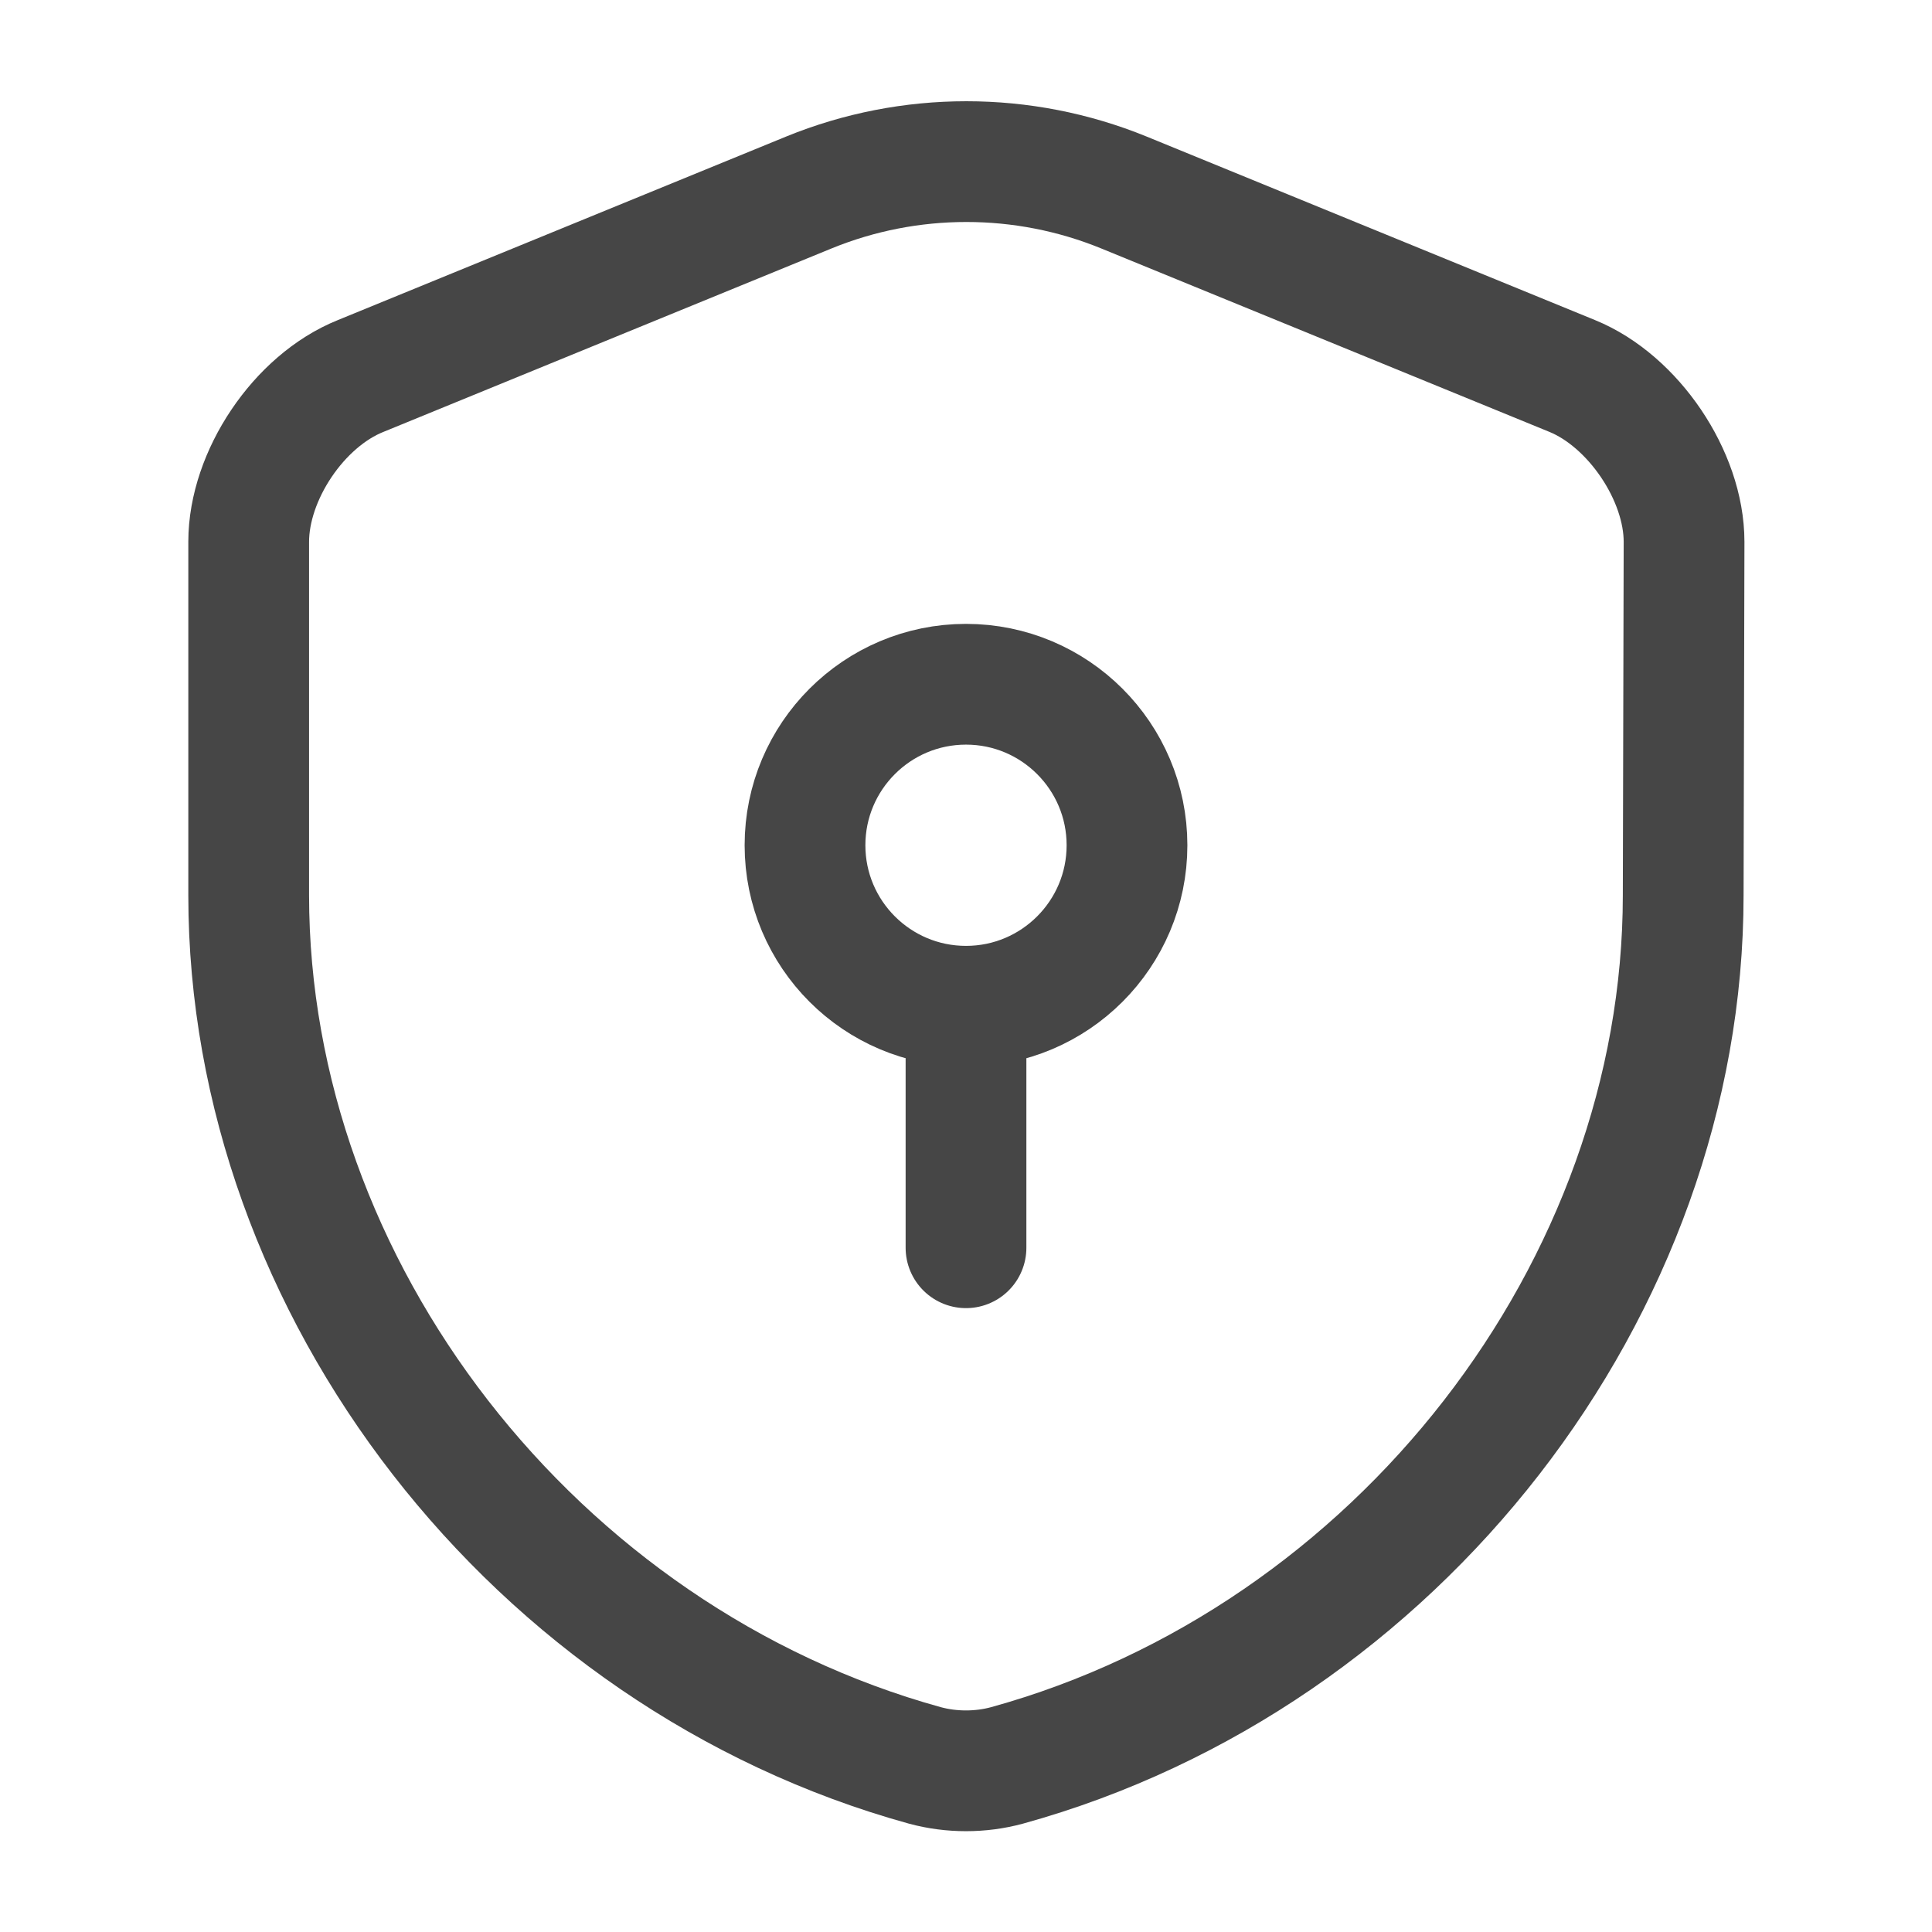 <svg width="18" height="18" viewBox="0 0 18 18" fill="none" xmlns="http://www.w3.org/2000/svg">
<path d="M15.682 8.34C15.682 12.008 13.02 15.443 9.382 16.448C9.135 16.515 8.865 16.515 8.617 16.448C4.98 15.443 2.317 12.008 2.317 8.34V5.048C2.317 4.433 2.782 3.735 3.36 3.503L7.537 1.793C8.475 1.41 9.532 1.41 10.47 1.793L14.648 3.503C15.217 3.735 15.69 4.433 15.69 5.048L15.682 8.34Z" stroke="#464646" stroke-width="1.125" stroke-linecap="round" stroke-linejoin="round"/>
<path d="M9 9.375C9.828 9.375 10.5 8.703 10.5 7.875C10.5 7.047 9.828 6.375 9 6.375C8.172 6.375 7.5 7.047 7.5 7.875C7.5 8.703 8.172 9.375 9 9.375Z" stroke="#464646" stroke-width="1.125" stroke-miterlimit="10" stroke-linecap="round" stroke-linejoin="round"/>
<path d="M9 9.375V11.625" stroke="#464646" stroke-width="1.125" stroke-miterlimit="10" stroke-linecap="round" stroke-linejoin="round"/>
</svg>
